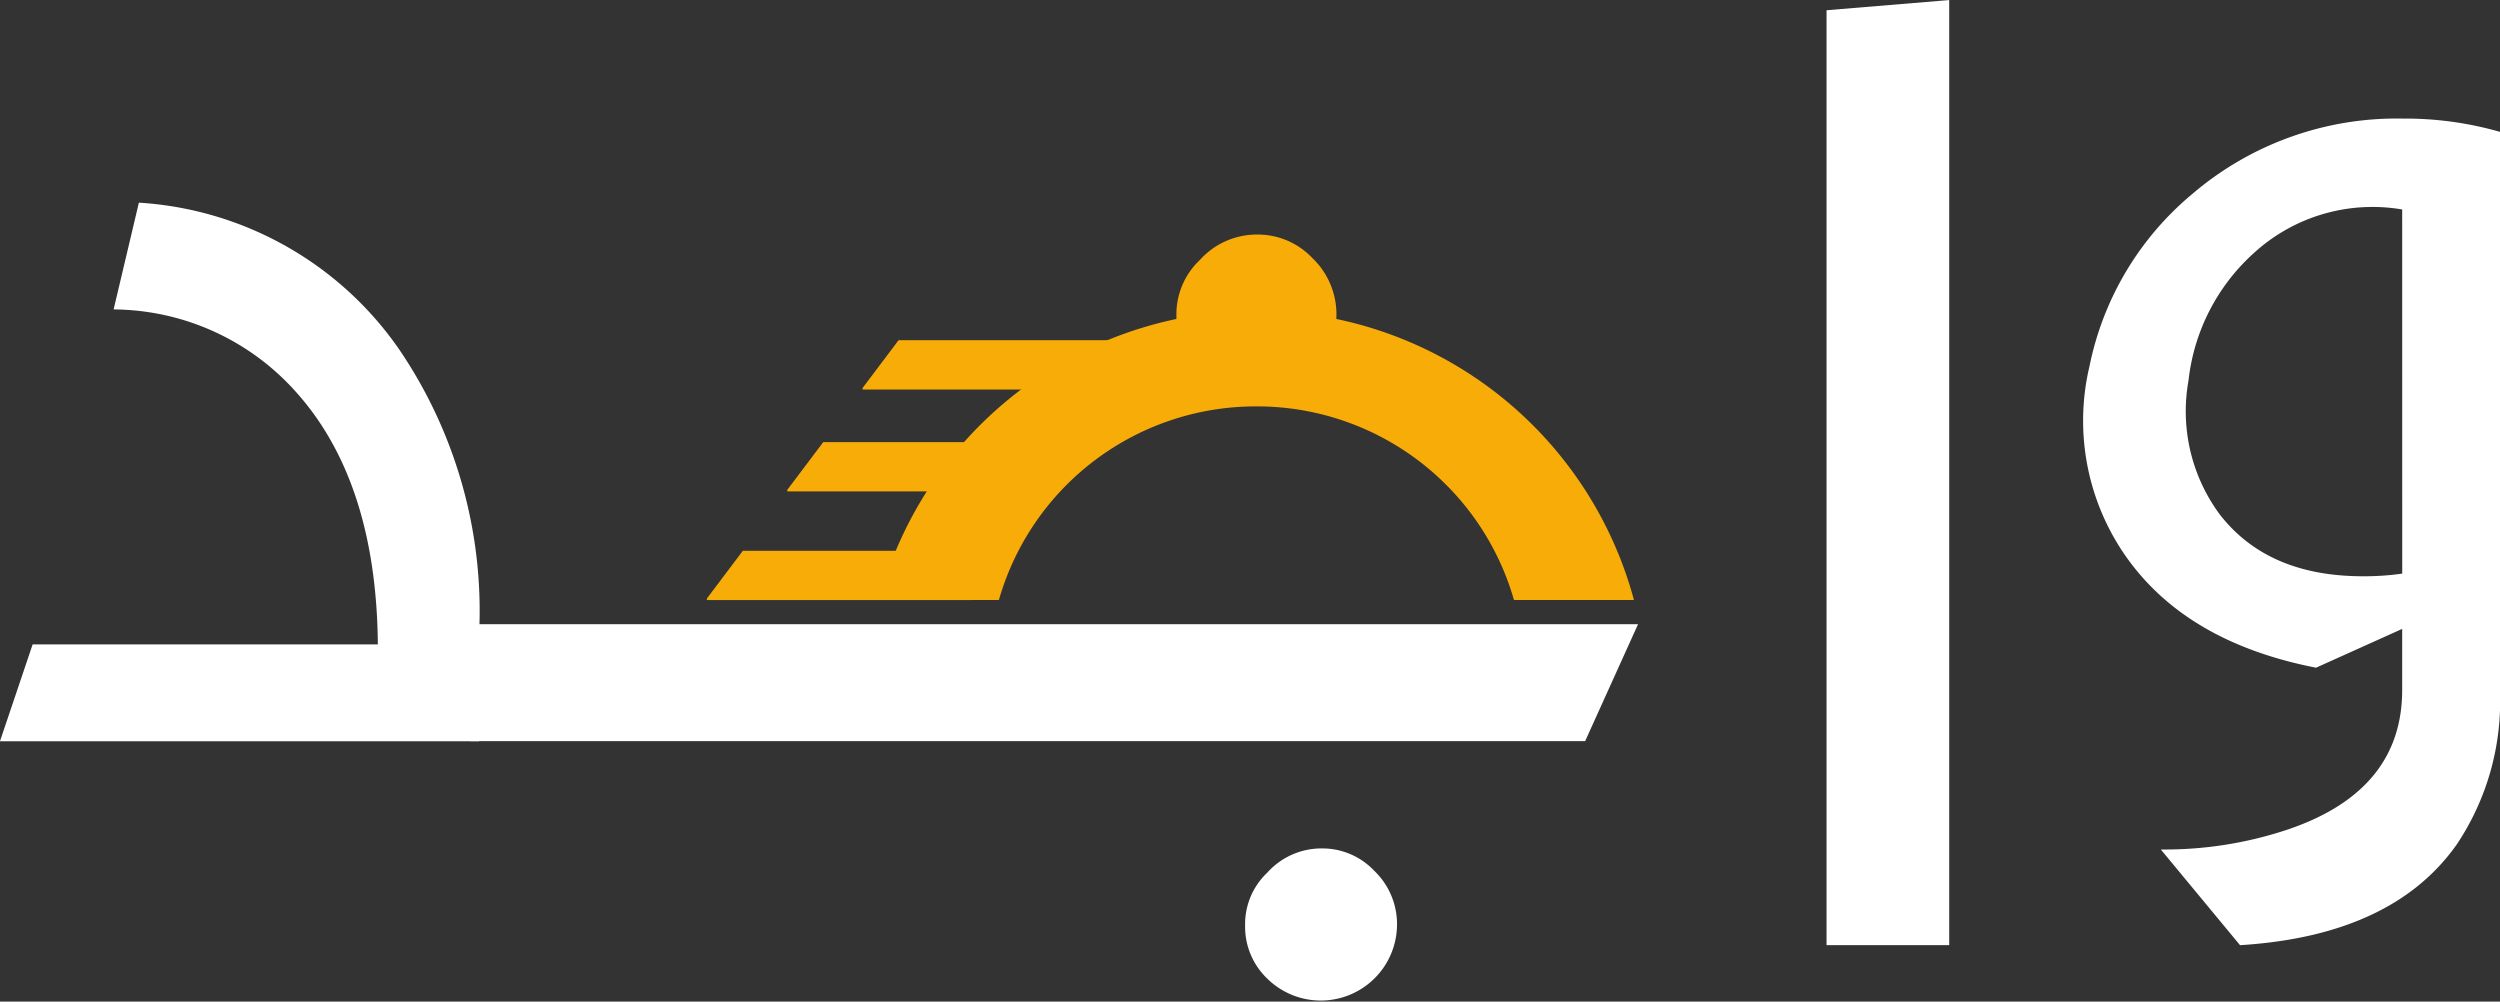 <svg xmlns="http://www.w3.org/2000/svg" width="114.753" height="45.976" viewBox="0 0 114.753 45.976">
  <rect x="0" y="0" width="114.753" height="45.976" fill="#333333" stroke="none"/>
  <g id="Group_568" data-name="Group 568" transform="translate(-77.825 -199.83)">
    <g id="Group_562" data-name="Group 562" transform="translate(77.825 199.83)">
      <g id="Group_561" data-name="Group 561" transform="translate(0 9.303)">
        <path id="Path_1274" data-name="Path 1274" d="M99.787,240.7a21.354,21.354,0,0,0-3.648-13.554A15.694,15.694,0,0,0,84.2,220.424l-1.16,4.9A11.313,11.313,0,0,1,91.4,229.1q3.7,4.108,3.769,11.6H79.323l-1.5,4.446H99.818Q99.8,242.918,99.787,240.7Z" transform="translate(-77.825 -220.424)" fill="#fff"/>
        <path id="Path_1275" data-name="Path 1275" d="M207.866,286.038a3.335,3.335,0,0,0-2.509,1.109,3.245,3.245,0,0,0-1.021,2.421,3.294,3.294,0,0,0,.992,2.421,3.5,3.5,0,0,0,5.981-2.45,3.392,3.392,0,0,0-1.05-2.48A3.276,3.276,0,0,0,207.866,286.038Z" transform="translate(-147.184 -256.397)" fill="#fff"/>
        <path id="Path_1276" data-name="Path 1276" d="M179.221,263.254H125.626v5.368h51.166Z" transform="translate(-104.032 -243.906)" fill="#fff"/>
      </g>
      <path id="Path_1277" data-name="Path 1277" d="M263.416,200.3l5.63-.467v43.381h-5.63Z" transform="translate(-179.575 -199.83)" fill="#fff"/>
      <path id="Path_1278" data-name="Path 1278" d="M308.646,238.2a11.819,11.819,0,0,1-1.977,6.979q-2.952,4.2-9.955,4.636l-3.636-4.392a17.835,17.835,0,0,0,5.856-.927q5.22-1.782,5.222-6.393v-2.806l-3.953,1.781q-6.15-1.2-8.906-5.368a10.858,10.858,0,0,1-1.489-8.491,13.854,13.854,0,0,1,4.71-7.882,14.436,14.436,0,0,1,9.662-3.464,15.781,15.781,0,0,1,4.466.61Zm-4.49-22.155a8.067,8.067,0,0,0-6.808,2,9.23,9.23,0,0,0-3,5.856,7.958,7.958,0,0,0,1.44,6.149q2.2,2.831,6.564,2.831a12.136,12.136,0,0,0,1.806-.122Z" transform="translate(-193.893 -206.43)" fill="#fff"/>
    </g>
    <path id="Path_1279" data-name="Path 1279" d="M130.067,283.8" transform="translate(-28.642 -46.039)" fill="#fff"/>
    <g id="Group_567" data-name="Group 567" transform="translate(110.272 210.596)">
      <g id="Group_563" data-name="Group 563" transform="translate(0 14.515)">
        <path id="Path_1280" data-name="Path 1280" d="M151.3,255.791l-1.65,2.19v.073h12.2v-2.262Z" transform="translate(-149.65 -255.791)" fill="#f7ac08"/>
      </g>
      <g id="Group_564" data-name="Group 564" transform="translate(7.895 3.478)">
        <path id="Path_1281" data-name="Path 1281" d="M184.457,235.772a12.269,12.269,0,0,1,11.822,8.888h5.507a17.947,17.947,0,0,0-34.659,0h5.508a12.264,12.264,0,0,1,11.822-8.888Z" transform="translate(-167.127 -231.362)" fill="#f7ac08"/>
      </g>
      <g id="Group_565" data-name="Group 565" transform="translate(7.148 4.851)">
        <path id="Path_1282" data-name="Path 1282" d="M167.124,234.4l-1.65,2.19v.073h12.2V234.4Z" transform="translate(-165.474 -234.4)" fill="#f7ac08"/>
      </g>
      <g id="Group_566" data-name="Group 566" transform="translate(3.691 9.527)">
        <path id="Path_1283" data-name="Path 1283" d="M159.47,244.751l-1.65,2.19v.073h12.2v-2.262Z" transform="translate(-157.82 -244.751)" fill="#f7ac08"/>
      </g>
      <path id="Path_1284" data-name="Path 1284" d="M201.077,223.662a3.515,3.515,0,0,0-2.643,1.168,3.419,3.419,0,0,0-1.076,2.551,3.471,3.471,0,0,0,1.045,2.551,3.688,3.688,0,0,0,6.3-2.581,3.572,3.572,0,0,0-1.106-2.612A3.451,3.451,0,0,0,201.077,223.662Z" transform="translate(-175.806 -223.662)" fill="#f7ac08"/>
    </g>
  </g>
</svg>
